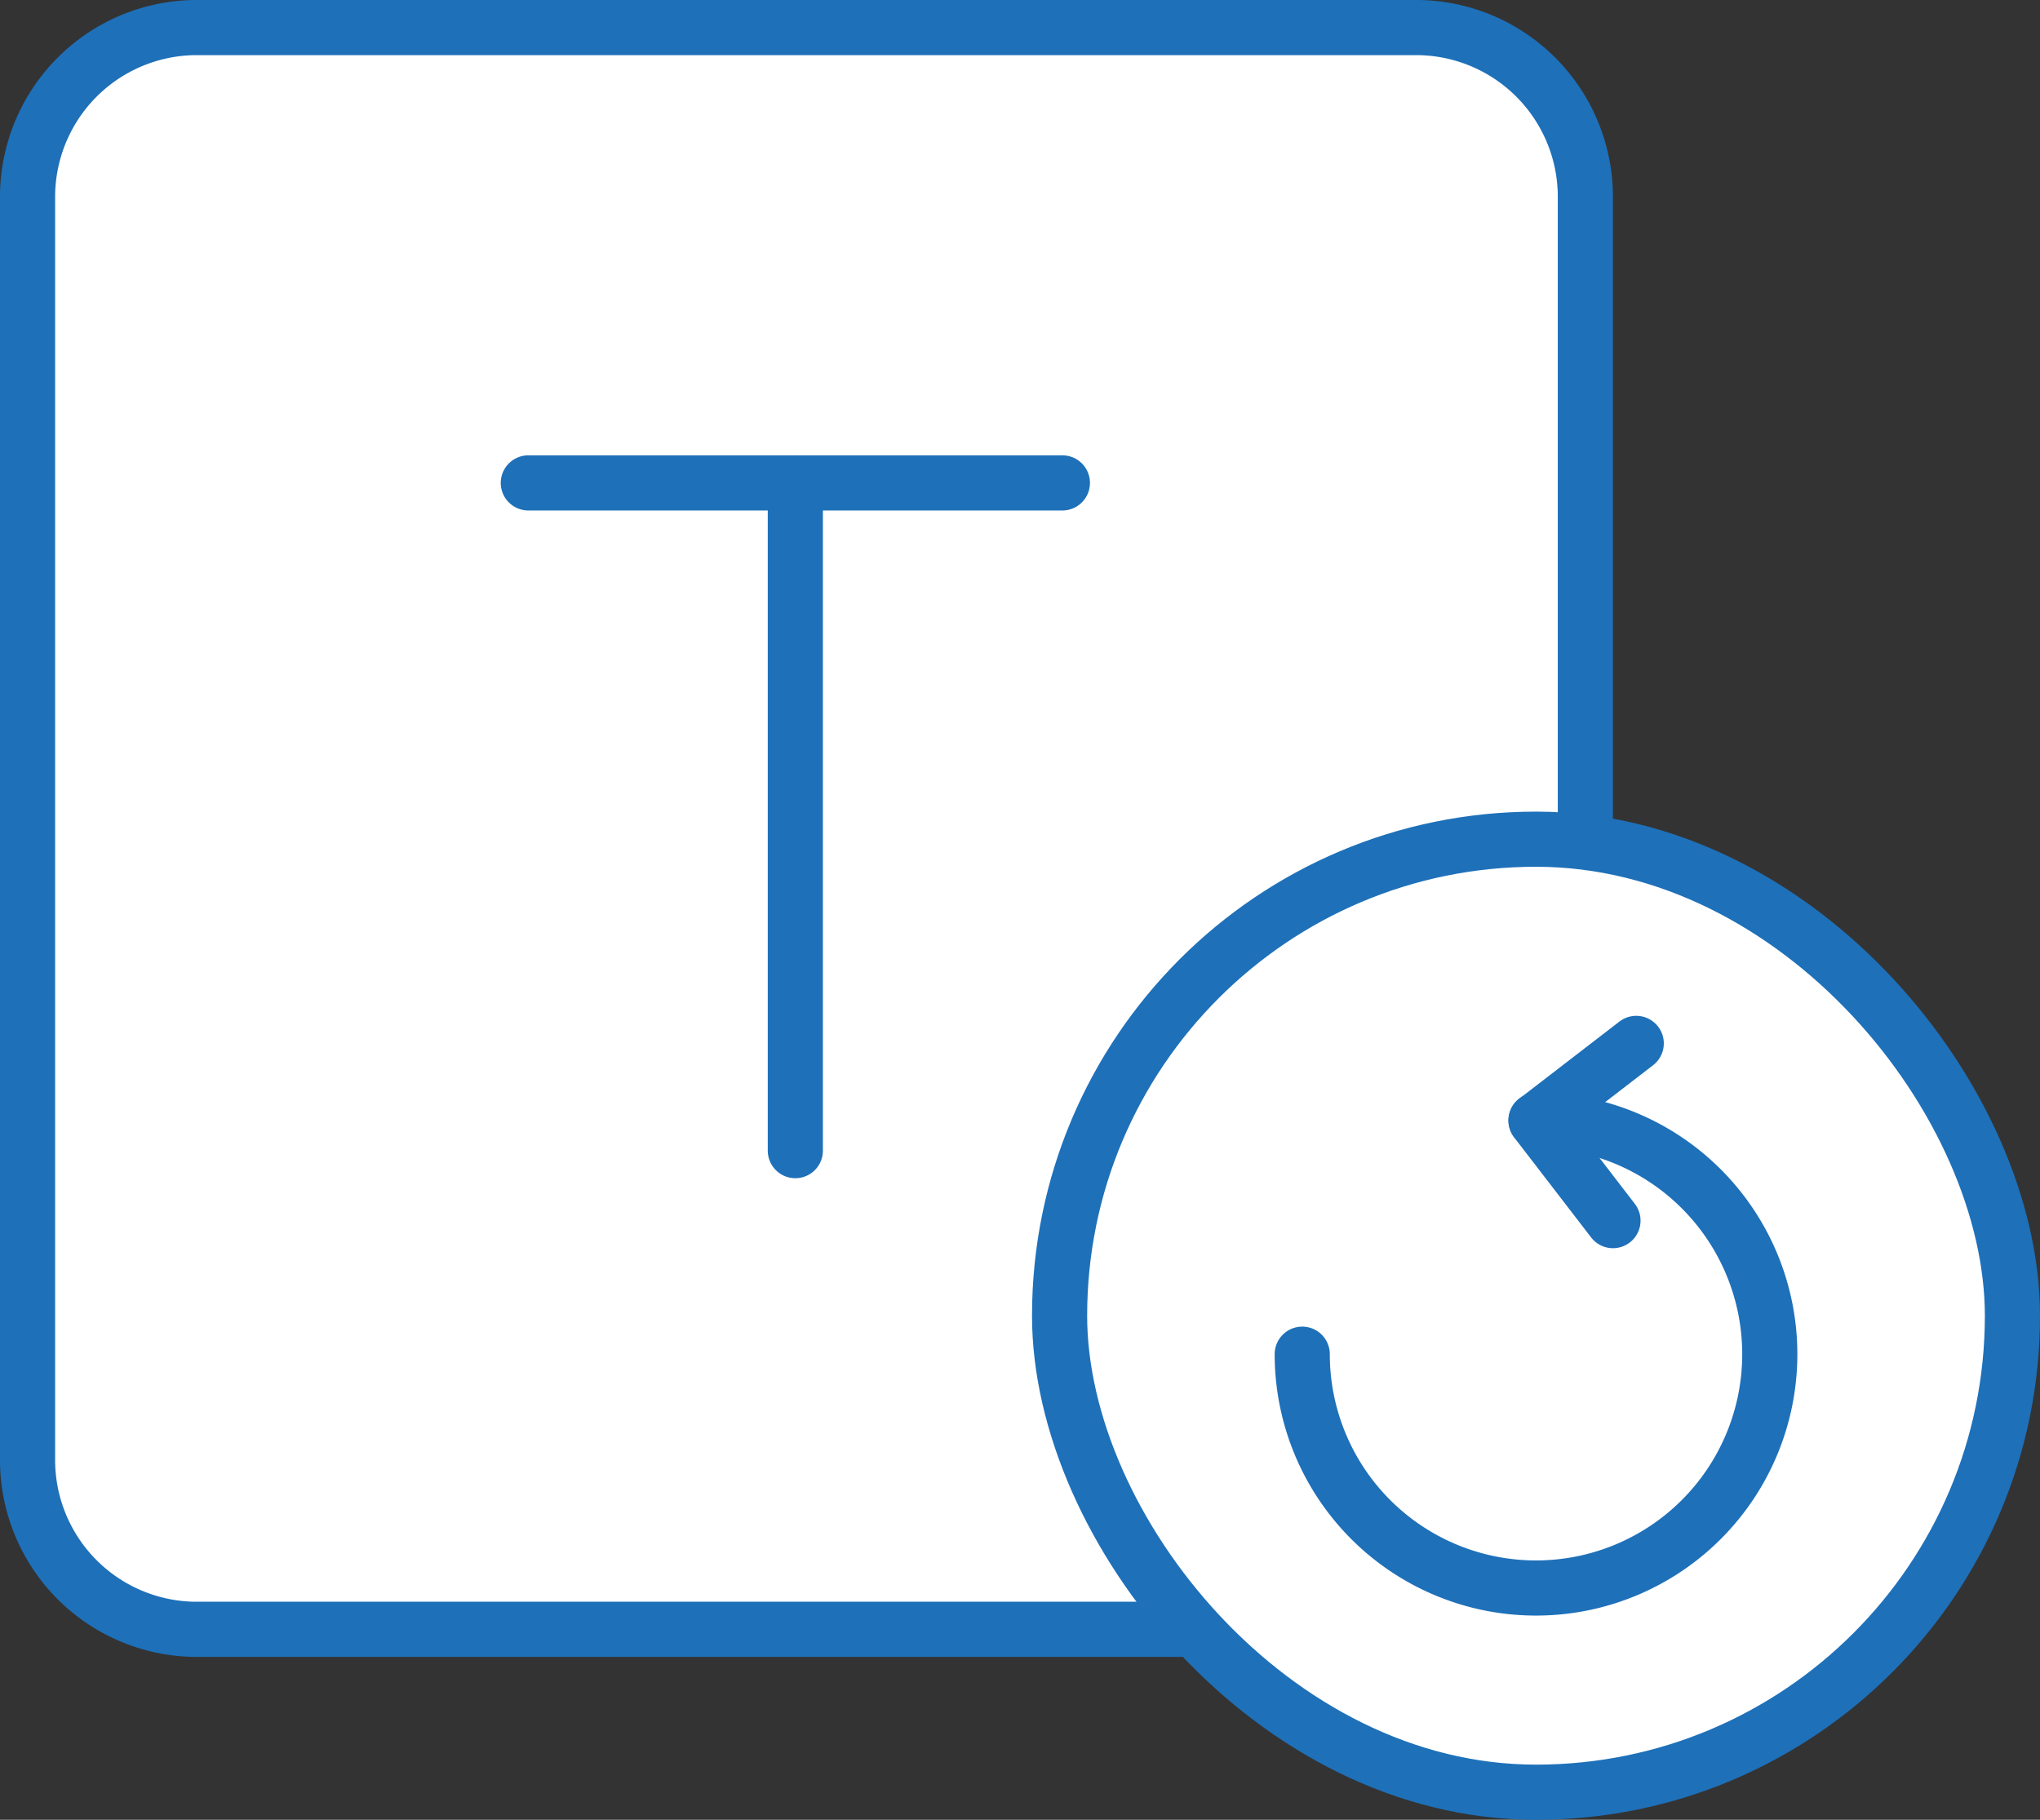 <svg xmlns="http://www.w3.org/2000/svg" width="37" height="33" viewBox="0 0 37 33">
  <rect x="0" y="0" width="37" height="33" fill="#333333" stroke="none"/>
  <g id="Reverse_Text_Generator" data-name="Reverse Text Generator" transform="translate(-20 -20)">
    <g id="Group_1286" data-name="Group 1286" transform="translate(20.5 20.5)">
      <path id="Path_2076" data-name="Path 2076" d="M3.027,0h22.2a3.071,3.071,0,0,1,3.027,3.112V25.934a3.071,3.071,0,0,1-3.027,3.112H3.027A3.071,3.071,0,0,1,0,25.934V3.112A3.071,3.071,0,0,1,3.027,0Z" transform="translate(0 0)" fill="#fff" stroke="#1e70b9" stroke-width="1"/>
      <g id="Group_1285" data-name="Group 1285" transform="translate(9.082 8.257)">
        <g id="Group_1283" data-name="Group 1283">
          <line id="Line_423" data-name="Line 423" x2="9.687" fill="none" stroke="#1e70b9" stroke-linecap="round" stroke-linejoin="round" stroke-width="1"/>
          <line id="Line_424" data-name="Line 424" y2="12.109" transform="translate(4.843)" fill="none" stroke="#1e70b9" stroke-linecap="round" stroke-linejoin="round" stroke-width="1"/>
        </g>
      </g>
    </g>
    <rect id="Rectangle_263" data-name="Rectangle 263" width="17.282" height="17.282" rx="8.641" transform="translate(39.218 35.218)" fill="#fff" stroke="#1e70b9" stroke-miterlimit="10" stroke-width="1"/>
    <g id="Group_1291" data-name="Group 1291" transform="translate(52.099 38.921) rotate(90)">
      <path id="Path_193" data-name="Path 193" d="M4.24,8.48A4.24,4.24,0,1,0,0,4.24" transform="translate(1.396)" fill="none" stroke="#1e70b9" stroke-linecap="round" stroke-linejoin="round" stroke-width="1"/>
      <g id="Group_544" data-name="Group 544" transform="translate(0 2.422)">
        <path id="Path_194" data-name="Path 194" d="M0,0,1.4,1.818,3.214.422" fill="none" stroke="#1e70b9" stroke-linecap="round" stroke-linejoin="round" stroke-width="1"/>
      </g>
    </g>
  </g>
</svg>
